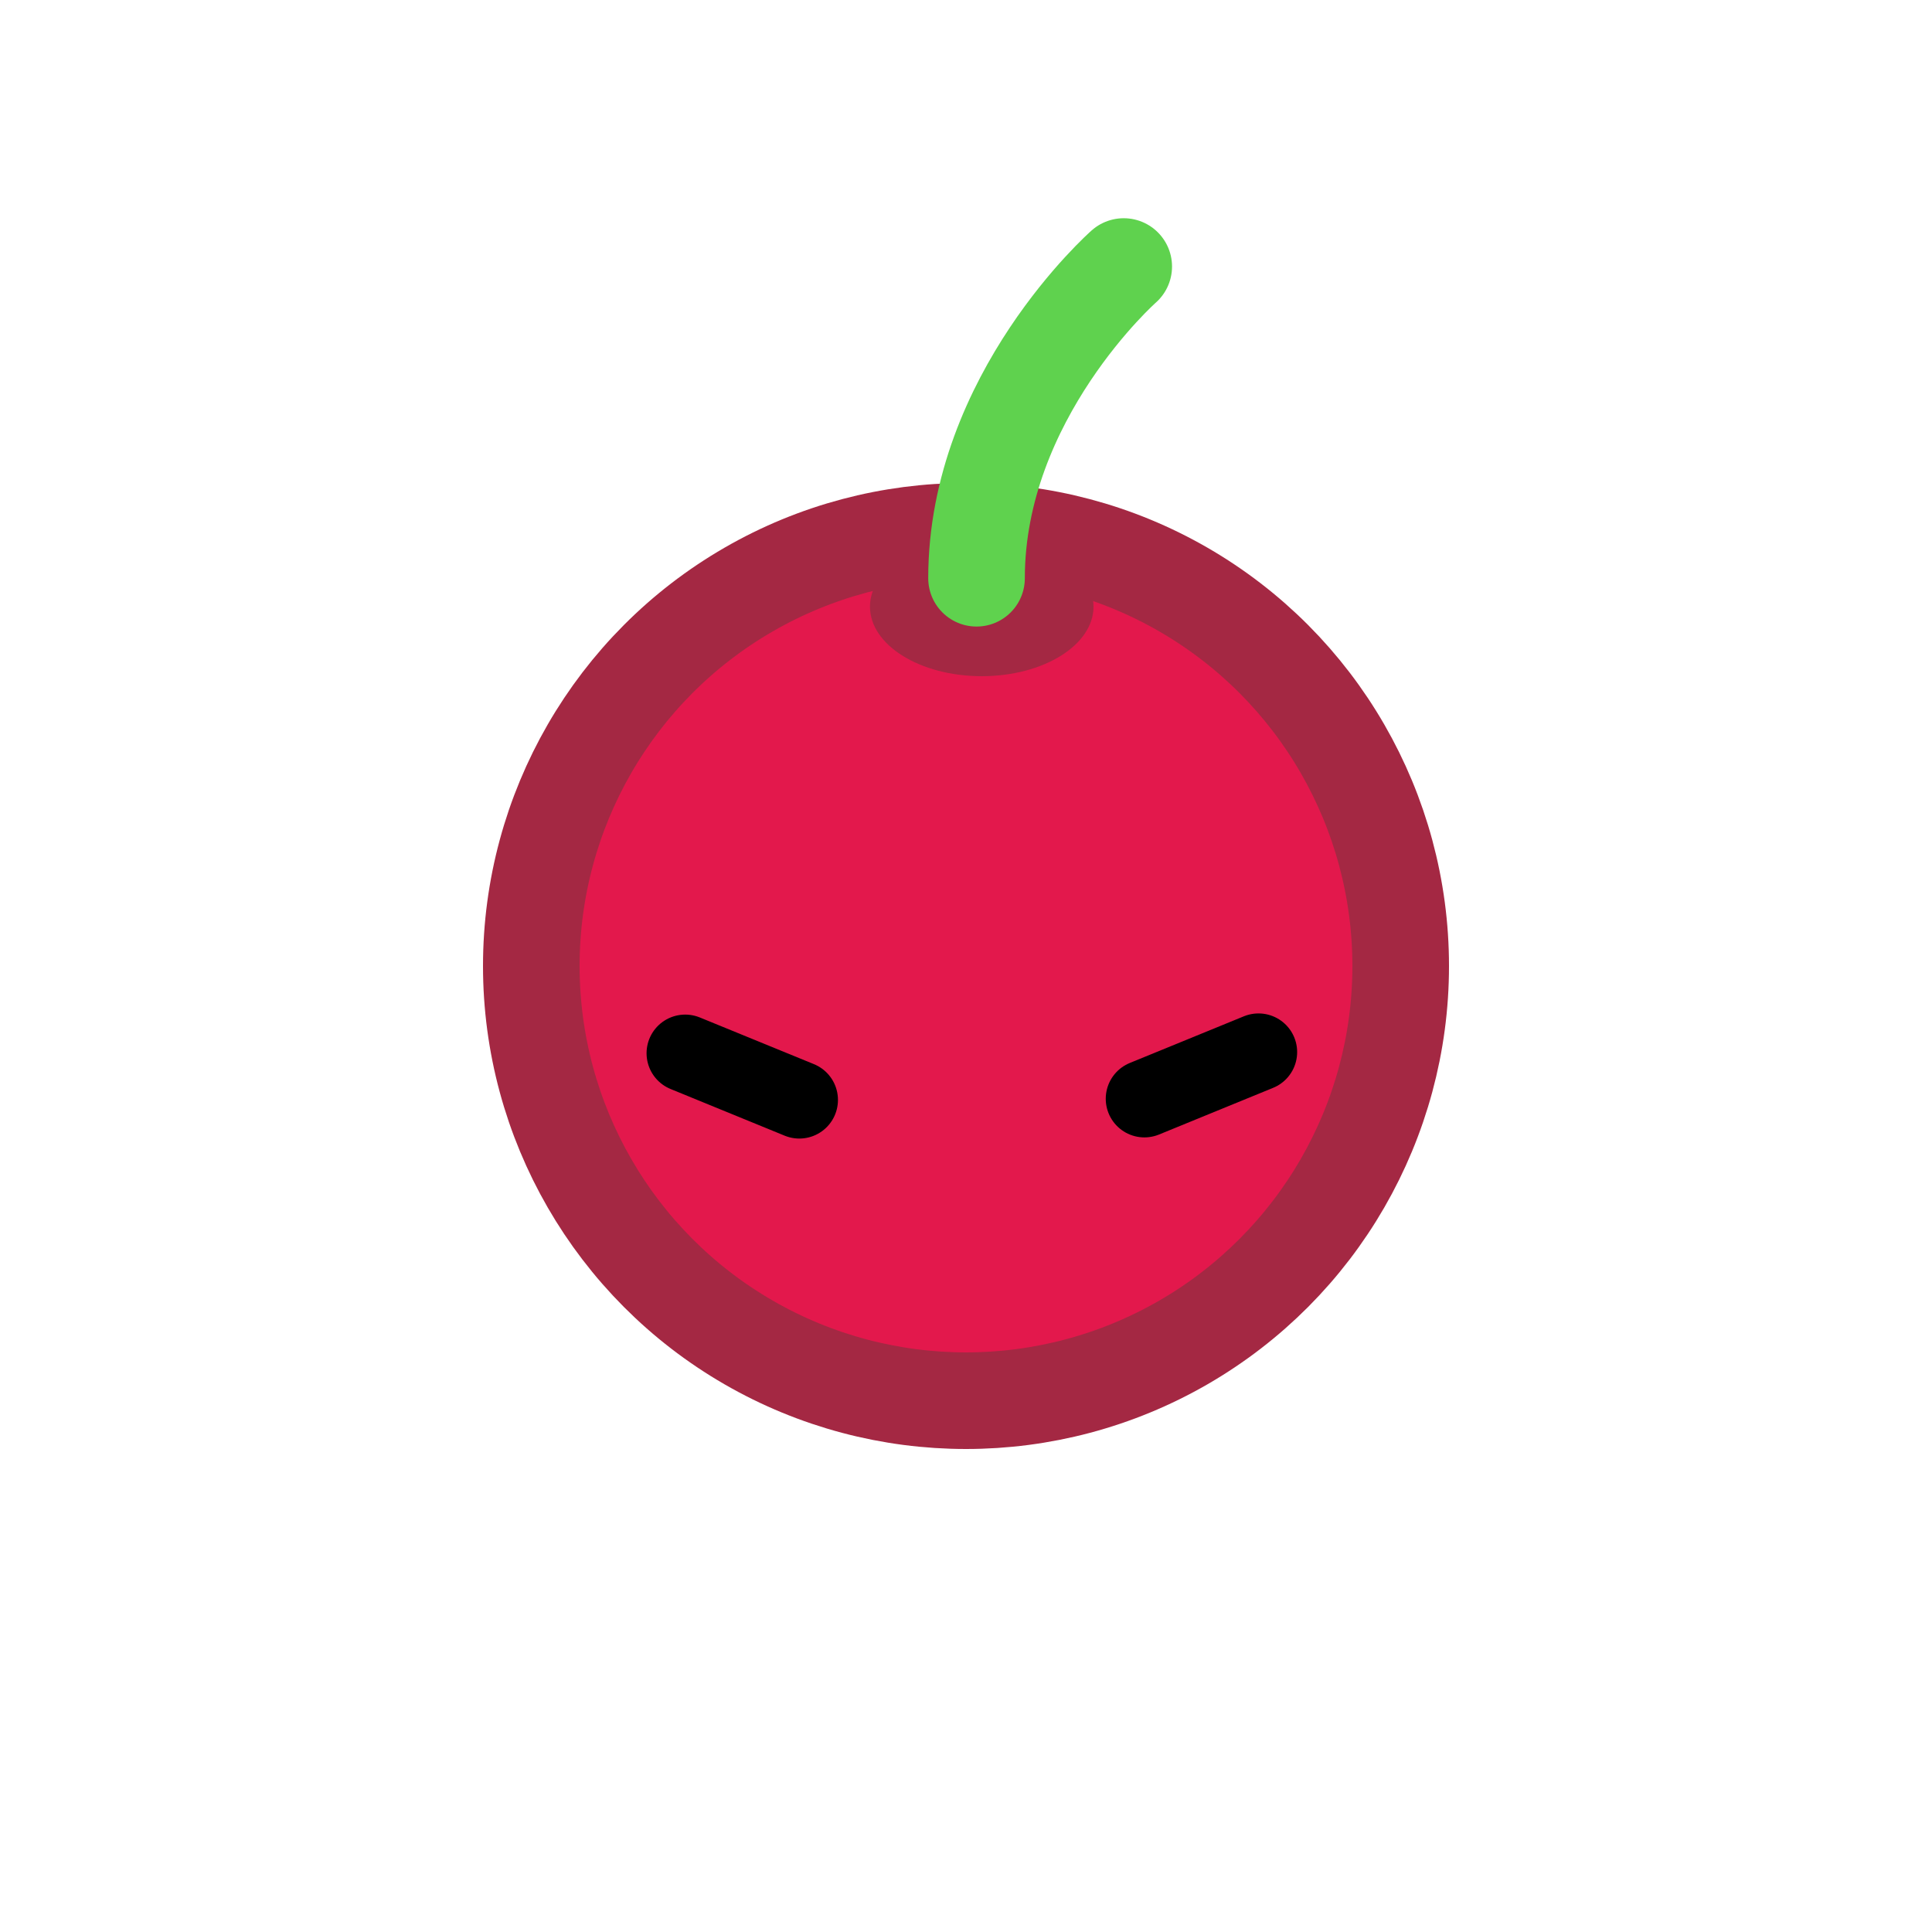 <?xml version="1.0" encoding="UTF-8"?>
<svg width="200" height="200" version="1.1" viewBox="0 0 200 200" xmlns="http://www.w3.org/2000/svg" xmlns:cc="http://creativecommons.org/ns#" xmlns:dc="http://purl.org/dc/elements/1.1/" xmlns:rdf="http://www.w3.org/1999/02/22-rdf-syntax-ns#">
 <ellipse cx="100" cy="100" rx="45" ry="45" fill="#e3184c" stroke="#a42843" stroke-linecap="round" stroke-linejoin="round" stroke-width="10"/>
 <ellipse cx="101.63" cy="62.799" rx="11.571" ry="7.2" fill="#a42843"/>
 <path d="m101.09 59.86c0-18.823 15.238-32.269 15.238-32.269" fill="none" stroke="#5fd24e" stroke-linecap="round" stroke-width="10"/>
 <g display="none" fill="#000000" style="mix-blend-mode:normal">
  <circle cx="28.459" cy="57.697" r="7.518" stop-color="#000000" style="font-variation-settings:normal"/>
  <circle cx="72.459" cy="57.697" r="7.518"/>
 </g>
 <g fill="none" stroke="#000000" stroke-linecap="round" stroke-width="8">
  <path d="m70.932 109.03 11.813 4.833"/>
  <path d="m130.28 108.91-11.813 4.833"/>
 </g>
</svg>
